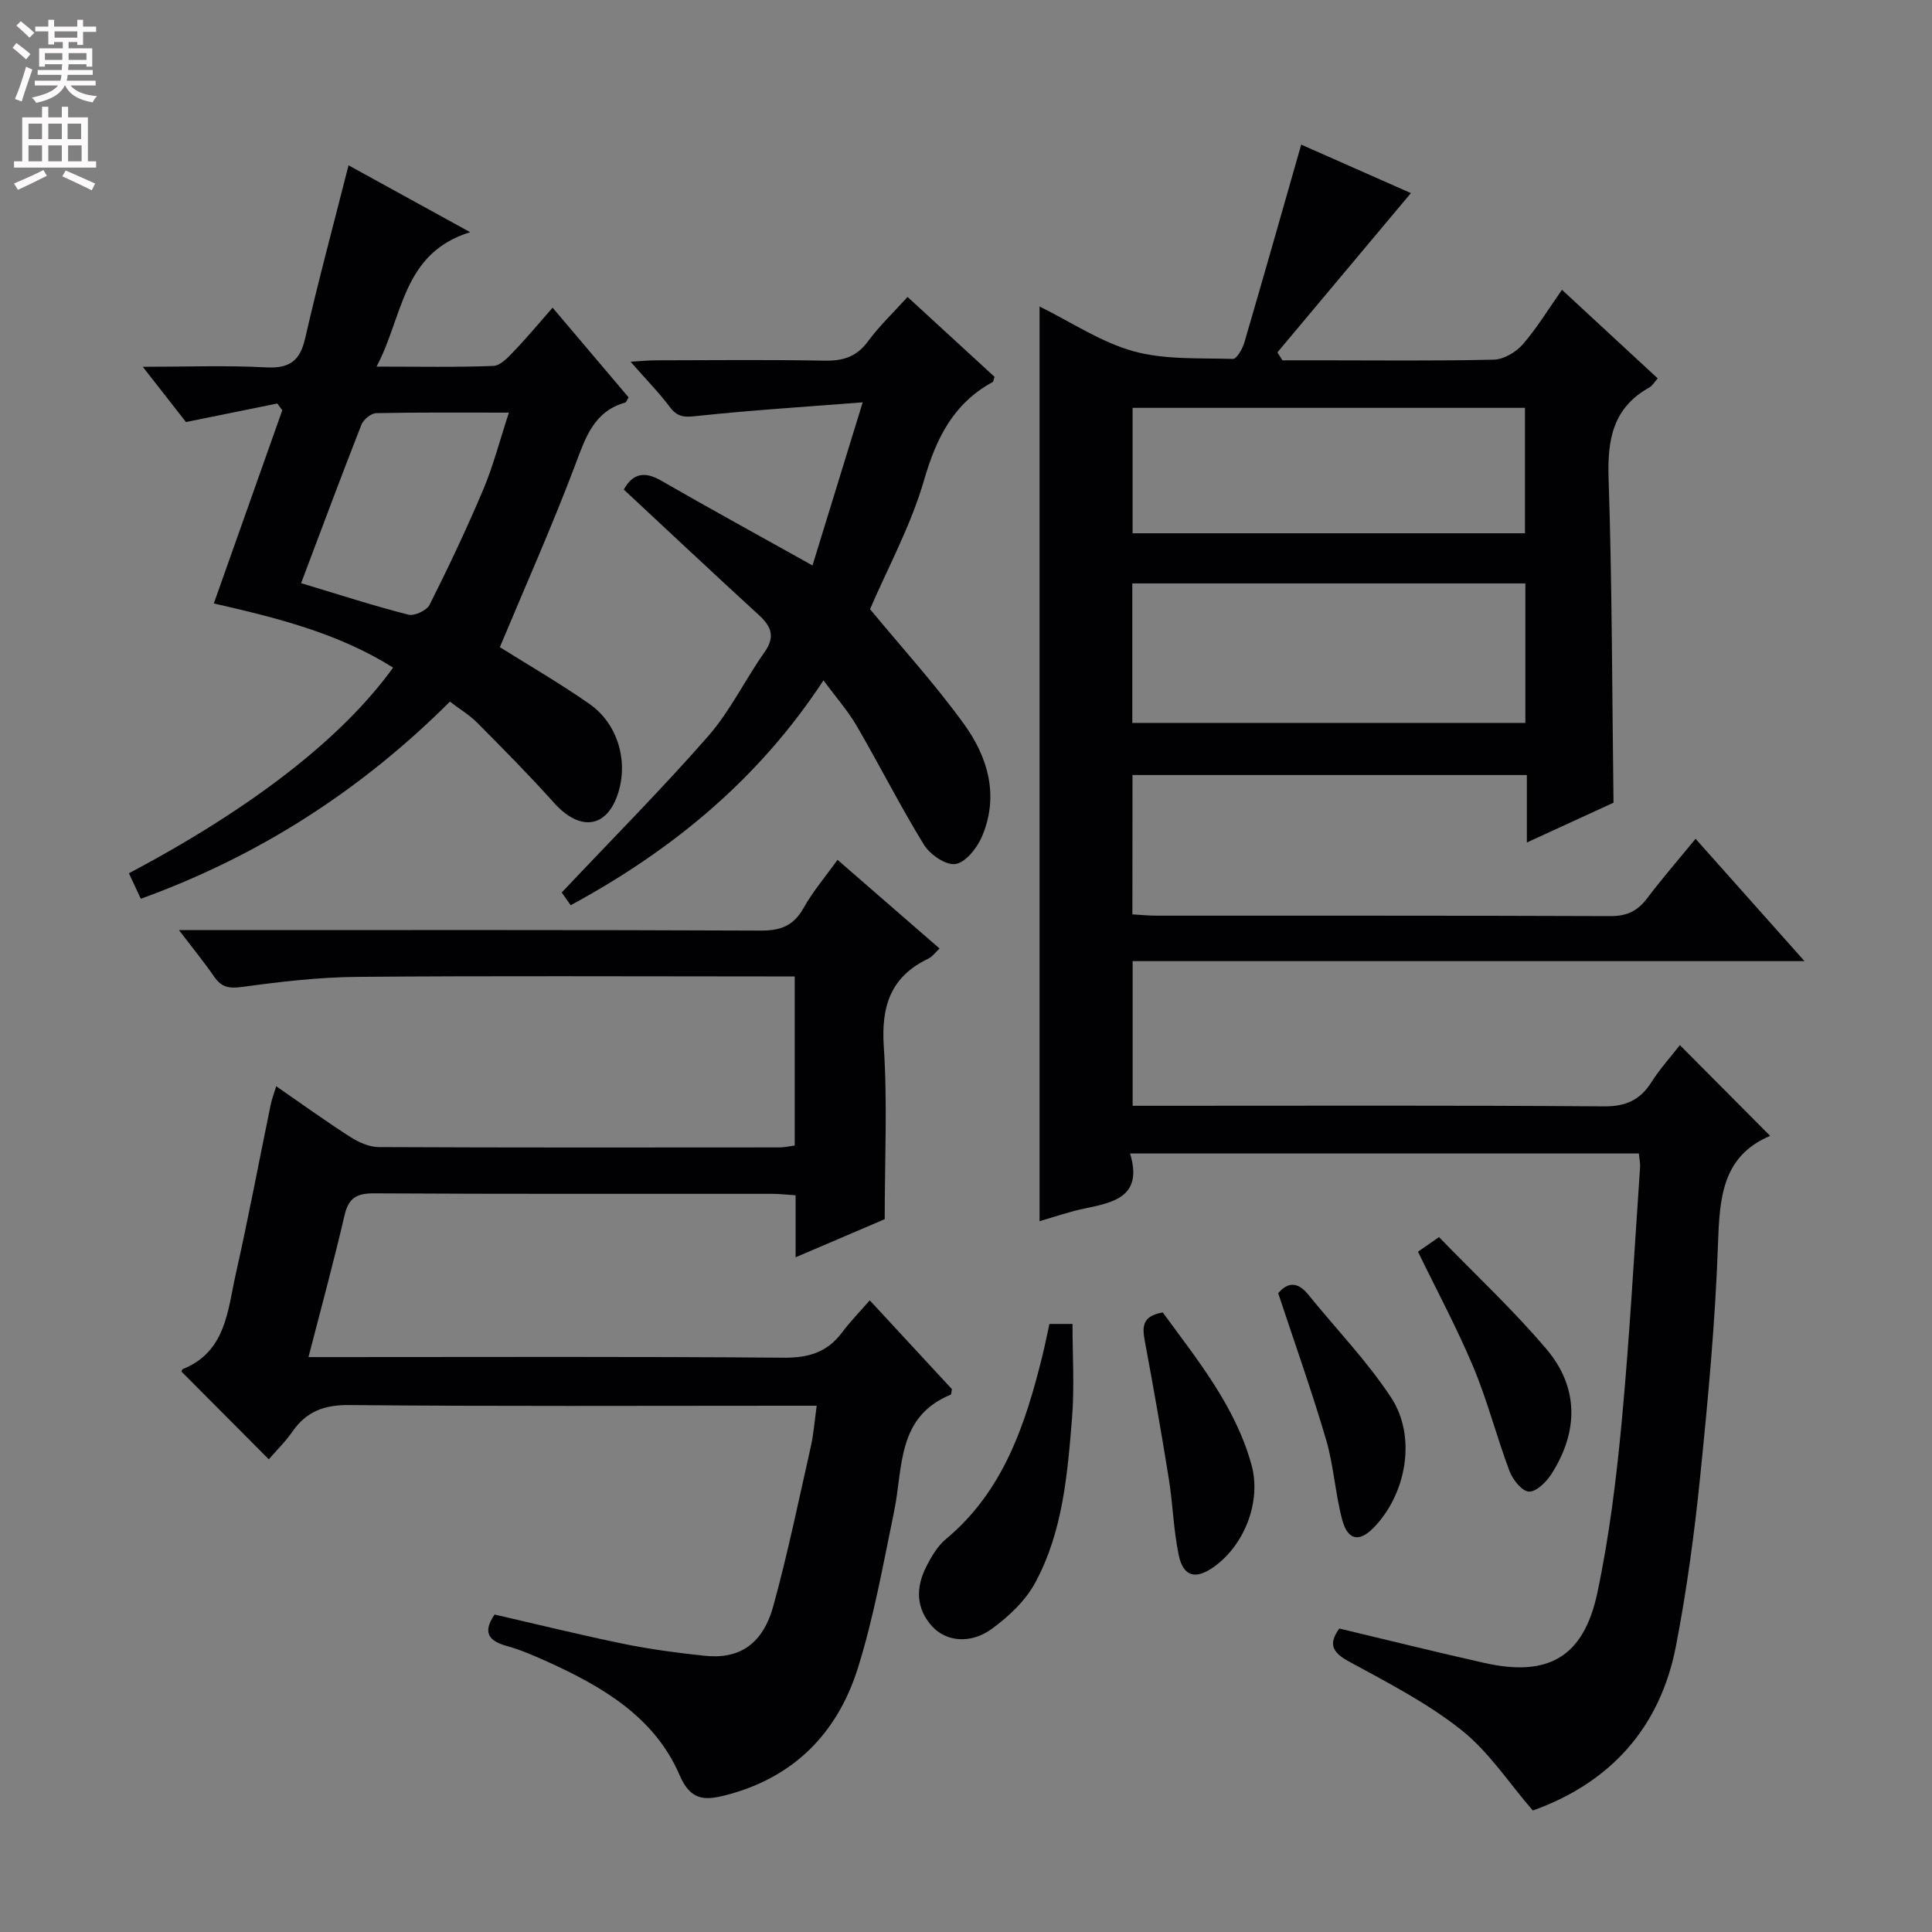 <svg enable-background="new 0 0 400 400" viewBox="0 0 400 400" xmlns="http://www.w3.org/2000/svg"><rect x="0" y="0" width="400" height="400" fill="#808080" stroke="none"/><g fill="#010103"><path d="m234.45 189.31c1.78.1 3.4.27 5.02.27 31.33.02 62.65-.04 93.98.09 3.39.01 5.59-1.07 7.56-3.67 3.08-4.08 6.44-7.95 10.04-12.34 7.47 8.39 14.63 16.43 22.55 25.33-46.88 0-92.83 0-139.1 0v29.95h5.59c30.66 0 61.32-.11 91.98.12 4.54.03 7.48-1.29 9.84-5.01 1.76-2.77 4-5.23 5.89-7.67 6.25 6.28 12.2 12.27 18.69 18.79-9.96 4.19-10.47 12.89-10.8 22.45-.56 16.1-2.07 32.18-3.7 48.22-1.19 11.7-2.77 23.41-5 34.95-3.3 17.08-13.75 28.37-29.64 34.06-4.95-5.72-9.11-12.17-14.8-16.68-7.08-5.61-15.31-9.84-23.3-14.19-3.56-1.94-4.18-3.72-1.96-6.81 10.09 2.4 20.03 4.88 30.02 7.12 13.2 2.97 20.56-1.16 23.4-14.5 2.47-11.65 3.93-23.56 5.05-35.44 1.64-17.53 2.59-35.12 3.8-52.69.06-.81-.14-1.63-.25-2.84-34.96 0-69.82 0-105.34 0 2.68 8.86-3.24 10.12-9.38 11.38-3.21.66-6.33 1.76-9.36 2.63 0-63.01 0-125.84 0-189.37 6.67 3.29 12.75 7.41 19.45 9.26 6.53 1.8 13.69 1.38 20.58 1.59.77.02 1.97-2.05 2.35-3.33 3.96-13.51 7.79-27.06 11.79-41.04 7.33 3.24 15.44 6.82 22.71 10.04-9.21 11-18.43 21.99-27.64 32.98.35.55.7 1.09 1.05 1.64h7.78c12 0 24 .15 35.99-.14 2.05-.05 4.56-1.54 5.97-3.15 2.93-3.36 5.27-7.25 8.13-11.31 6.62 6.13 13.13 12.15 19.82 18.34-.68.76-1.1 1.53-1.74 1.89-7.55 4.2-8.7 10.79-8.43 18.87.74 22.1.72 44.23 1.02 67.09-5.23 2.41-11.31 5.2-17.94 8.24 0-5.01 0-9.3 0-13.97-27.34 0-54.36 0-81.65 0-.02 9.6-.02 19.01-.02 28.85zm81.36-68.52c-27.21 0-54.23 0-81.38 0v28.88h81.38c0-9.76 0-19.2 0-28.88zm-81.32-36.35v25.97h81.24c0-8.85 0-17.28 0-25.97-27.14 0-54.02 0-81.24 0z"/><path d="m55.65 302.13c-6.26-6.29-12.11-12.17-18.06-18.14-.01.03.05-.45.27-.54 8.96-3.62 9.26-12.16 10.96-19.71 2.62-11.64 4.82-23.37 7.23-35.06.23-1.13.66-2.21 1.14-3.78 5.26 3.63 10.2 7.2 15.33 10.49 1.72 1.1 3.91 2.09 5.89 2.1 27.66.13 55.32.09 82.98.07.96 0 1.93-.23 3.15-.39 0-11.6 0-23 0-35.01-2.21 0-4.16 0-6.1 0-28.16 0-56.32-.15-84.48.09-7.94.07-15.91 1-23.79 2.08-2.72.37-4.3.1-5.82-2.11-2.04-2.96-4.32-5.75-7.3-9.65h6.94c37.82 0 75.65-.07 113.47.1 4.13.02 6.83-.97 8.9-4.66 1.93-3.45 4.55-6.51 7.04-9.99 7.14 6.21 14.03 12.19 21.13 18.36-.91.84-1.51 1.7-2.34 2.1-7.79 3.73-9.77 9.83-9.21 18.22.77 11.57.19 23.23.19 35.72-5.1 2.18-11.45 4.9-18.45 7.89 0-4.68 0-8.62 0-12.84-1.89-.12-3.34-.3-4.79-.3-27.49-.02-54.99.06-82.48-.1-3.59-.02-5.28.93-6.12 4.55-2.24 9.67-4.86 19.25-7.46 29.35h5.9c30.83 0 61.65-.13 92.48.13 5.12.04 8.98-1.1 12.05-5.18 1.69-2.26 3.68-4.3 5.77-6.7 6.11 6.61 11.62 12.55 17.02 18.39-.13.57-.11 1.08-.27 1.15-11.19 4.59-9.83 15.14-11.72 24.25-2.26 10.88-4.19 21.89-7.52 32.45-4.26 13.51-13.44 22.76-27.62 26.29-4.17 1.04-7.02.96-9.25-4.21-5.17-12.04-15.95-18.32-27.36-23.5-2.72-1.23-5.48-2.44-8.34-3.23-3.72-1.03-5.23-2.71-2.61-6.54 8.79 2.02 17.74 4.23 26.76 6.08 5.52 1.13 11.14 1.87 16.75 2.46 7.21.76 12.04-2.42 14.22-10.38 2.98-10.87 5.26-21.93 7.74-32.93.58-2.56.77-5.21 1.22-8.46-2.22 0-4.01 0-5.79 0-30.33 0-60.65.15-90.98-.14-5.23-.05-8.87 1.33-11.78 5.5-1.41 2.05-3.22 3.81-4.89 5.73z"/><path d="m29.15 186.08c-.97-2.07-1.72-3.69-2.46-5.28 25.6-13.55 44.21-28.03 54.7-42.58-11.44-7.19-24.3-10.36-37.12-13.28 4.79-13.52 9.48-26.75 14.17-39.99-.34-.47-.68-.94-1.02-1.41-6.05 1.23-12.1 2.45-18.92 3.84-2.36-3.02-5.29-6.77-8.94-11.44 9.08 0 17.31-.32 25.49.12 4.87.26 7.05-1.29 8.14-6.05 2.69-11.78 5.85-23.46 8.97-35.78 7.74 4.25 15.83 8.7 25.18 13.84-14.13 4.38-13.8 17.33-19.38 27.83 8.72 0 16.47.16 24.2-.14 1.47-.06 3.05-1.79 4.26-3.06 2.64-2.74 5.07-5.68 7.99-9 5.78 6.82 10.79 12.73 15.74 18.58-.35.54-.47 1-.7 1.06-6.42 1.83-8.16 7.07-10.27 12.68-4.83 12.84-10.44 25.39-15.69 37.97 5.46 3.43 12.17 7.31 18.52 11.73 6.09 4.24 8.24 12.34 5.74 19.15-2.46 6.69-7.87 7.12-13.04 1.35-5.1-5.68-10.48-11.12-15.86-16.54-1.6-1.61-3.61-2.82-5.7-4.41-18.39 18.33-39.44 31.91-64 40.81zm33.19-65.34c7.91 2.38 15 4.68 22.2 6.52 1.26.32 3.81-.87 4.4-2.04 3.94-7.84 7.7-15.78 11.11-23.86 2.08-4.93 3.42-10.17 5.31-15.93-9.88 0-18.68-.08-27.47.11-1.07.02-2.65 1.33-3.07 2.4-4.22 10.77-8.26 21.62-12.48 32.8z"/><path d="m129.15 101.36c1.82-3.3 4.23-3.86 7.68-1.88 10.18 5.85 20.48 11.5 31.39 17.59 3.14-10.22 6.51-21.15 10.39-33.77-12.27.96-23.14 1.64-33.96 2.79-2.53.27-4.22.51-5.91-1.75-2.28-3.04-4.98-5.78-8.19-9.45 2.2-.13 3.71-.29 5.21-.29 11.66-.02 23.33-.15 34.99.07 3.81.07 6.61-.8 8.95-3.99 2.34-3.18 5.25-5.94 8.2-9.2 6.15 5.65 12.11 11.13 18.01 16.54-.19.54-.2.98-.4 1.08-8.1 4.43-11.66 11.57-14.19 20.3-2.74 9.45-7.57 18.29-11.19 26.72 6.46 7.82 13.4 15.44 19.42 23.74 5.04 6.95 7.38 15.04 3.68 23.5-1.01 2.31-3.37 5.24-5.44 5.53-1.99.28-5.25-1.97-6.5-4-4.93-8.02-9.18-16.46-13.92-24.6-1.83-3.14-4.28-5.91-6.88-9.43-13.36 20.37-31.17 35.1-52.34 46.56-.99-1.4-1.79-2.55-1.85-2.64 10.43-11.06 20.74-21.42 30.34-32.39 4.55-5.2 7.62-11.67 11.65-17.37 2.25-3.19 1.41-5.3-1.15-7.66-9.31-8.53-18.51-17.17-27.99-26z"/><path d="m217.27 274.11h4.78c0 6.57.42 13.02-.09 19.4-.95 11.73-1.91 23.63-7.65 34.21-2.03 3.74-5.5 7-9 9.54-4.38 3.18-9.44 2.62-12.31-.53-3.43-3.77-3.4-8.11-1.2-12.42 1.04-2.04 2.29-4.2 4.01-5.63 11.96-9.95 16.48-23.74 20.03-38.07.51-2.08.92-4.18 1.43-6.5z"/><path d="m240.74 271.73c7.21 9.89 15.05 19.45 18.38 31.59 2.07 7.54-1.46 16.58-7.8 21.09-3.78 2.69-6.35 2.05-7.29-2.49-1.07-5.17-1.2-10.52-2.04-15.75-1.52-9.48-3.18-18.93-4.94-28.36-.53-2.88-.8-5.32 3.69-6.08z"/><path d="m293.58 259.15c1.02-.71 2.21-1.53 4.35-3.02 7.49 7.73 15.37 15.07 22.28 23.23 6.67 7.88 6.63 17.01 1.01 25.8-1.05 1.65-3.12 3.71-4.66 3.66-1.42-.04-3.35-2.45-4.02-4.21-2.68-7.12-4.56-14.55-7.49-21.55-3.38-8.07-7.54-15.8-11.47-23.91z"/><path d="m264.64 267.75c1.87-2.24 3.97-2.51 6.22.28 5.73 7.08 12.14 13.71 17.13 21.28 5.4 8.17 3.17 20.17-3.72 27.11-2.89 2.9-5.26 2.46-6.39-1.8-1.44-5.43-1.75-11.18-3.33-16.56-2.94-10-6.45-19.84-9.91-30.31z"/></g><path d="m2.6 9.9.8-1c.9.7 1.9 1.4 2.9 2.3l-.9 1.1c-1.1-1-2-1.8-2.8-2.4zm.5 10.6c.9-2.1 1.6-4.3 2.3-6.7.4.2.8.4 1.3.6-.7 2.1-1.5 4.3-2.2 6.6zm.3-15.2.9-.9c1 .8 2 1.6 2.8 2.4l-1 1c-.9-.9-1.8-1.7-2.7-2.5zm12.6-1.2h1.2v1.4h2.7v1.1h-2.7v2.7h-1.2v-.6h-1.8v1.3h4.9v3.8h-1.2v-.5h-3.7c0 .4-.1.9-.1 1.2h5.1v1h-5.2c0 .5-.1.9-.2 1.2h6v1h-5.2c1.1 1.3 2.9 2 5.5 2.2-.4.4-.7.8-.9 1.3-2.9-.5-4.8-1.6-5.7-3.5h-.1c-.8 1.7-2.7 2.9-5.9 3.6-.2-.4-.6-.8-.9-1.1 2.8-.6 4.6-1.4 5.4-2.5h-4.8v-1h5.3c.1-.3.2-.7.2-1.2h-4.9v-1h5c0-.4 0-.8.1-1.2h-3.6v.5h-1.2v-3.8h4.9v-1.3h-1.8v.5h-1.2v-2.7h-2.7v-1h2.7v-1.4h1.2v1.4h4.8zm-6.7 8.3h3.6c0-.4 0-.9 0-1.4h-3.6zm1.9-4.6h4.8v-1.3h-4.7v1.3zm6.7 3.2h-3.7v1.4h3.7z" fill="#fcfafa"/><path d="m8.7 22.1h1.3v2.2h2.8v-2.2h1.3v2.2h4.1v9.1h1.7v1.3h-17v-1.3h1.7v-9.1h4.1zm.3 13.1.7 1.2c-1.8.9-3.8 1.9-6 2.9-.2-.4-.5-.8-.8-1.3 2.3-1 4.4-1.9 6.1-2.8zm-3.1-6.4h2.8v-3.2h-2.8zm0 4.6h2.8v-3.3h-2.8zm4.1-4.6h2.8v-3.2h-2.8zm0 4.6h2.8v-3.3h-2.8zm3.6 1.9c2.1.9 4.1 1.8 6.1 2.7l-.7 1.4c-2.2-1.1-4.2-2-6.1-2.9zm3.2-9.7h-2.8v3.2h2.8zm-2.7 7.8h2.8v-3.3h-2.8z" fill="#fcfafa"/></svg>